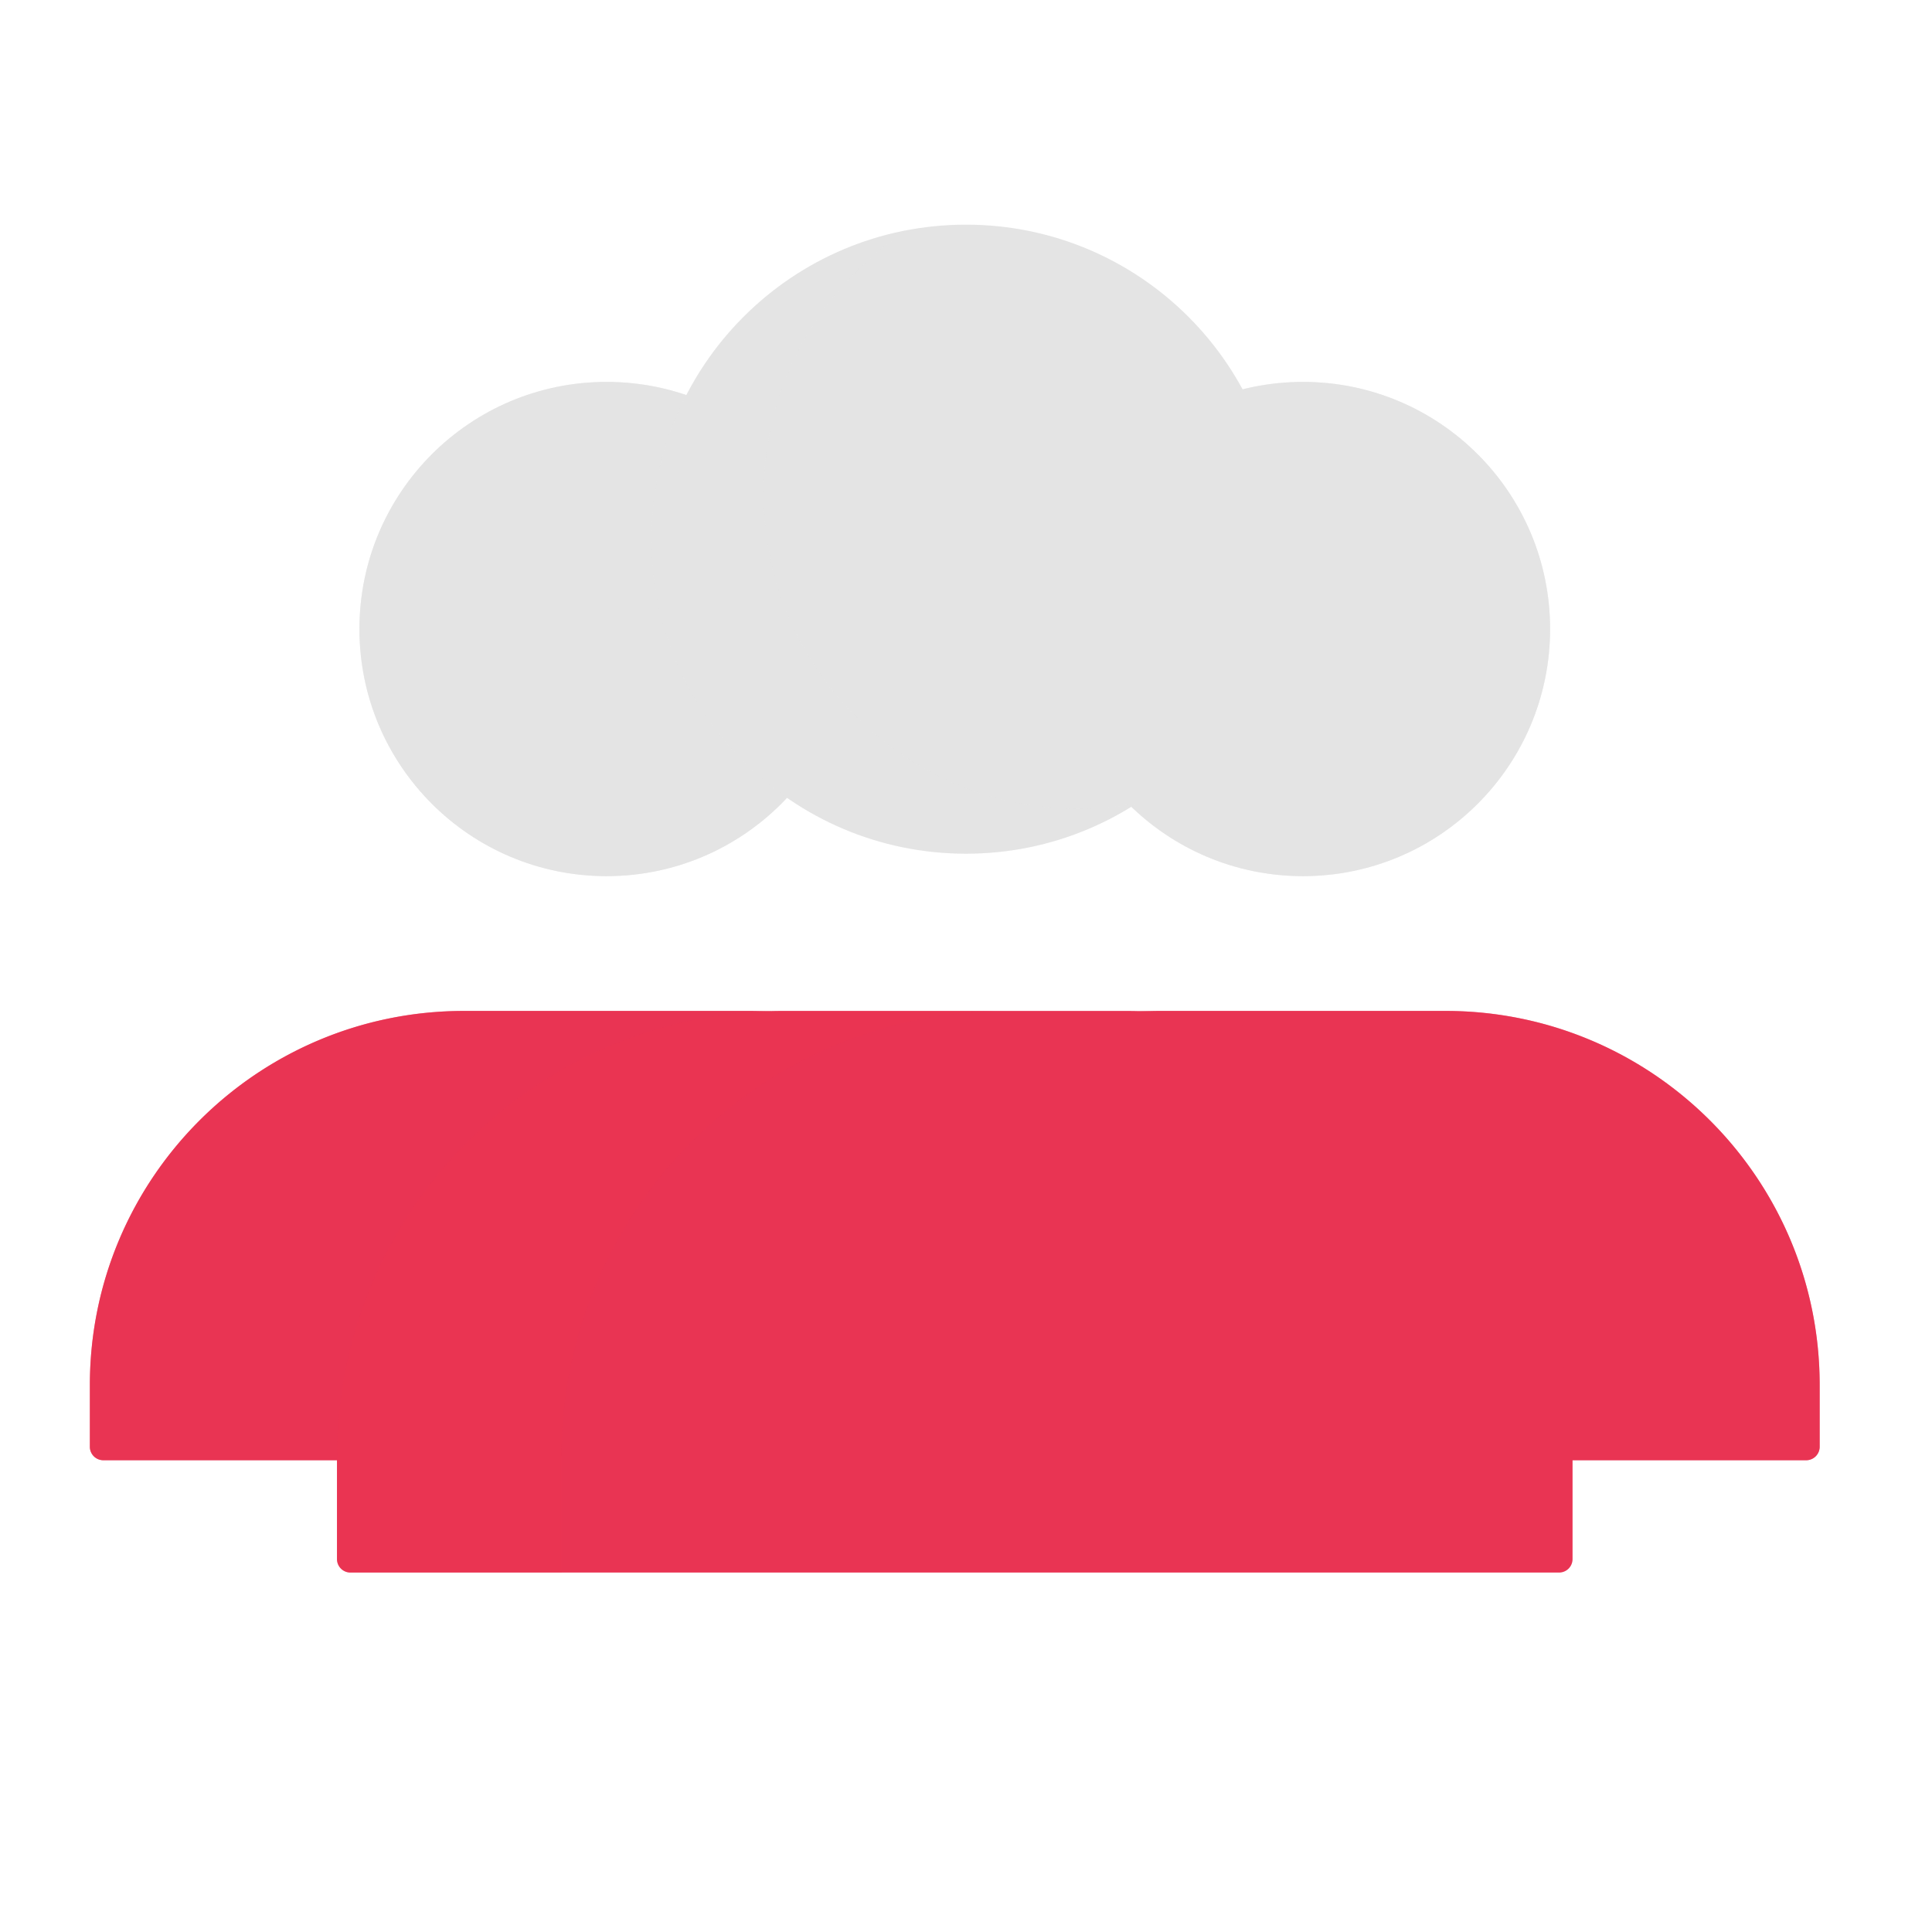 <svg xmlns="http://www.w3.org/2000/svg" width="430" height="430" fill="none" viewBox="0 0 430 430"><path fill="#e4e4e4" d="M135 195c30.376 0 55-24.624 55-55s-24.624-55-55-55-55 24.624-55 55 24.624 55 55 55"/><path fill="#e93453" d="M20 308.282C20 262.287 57.287 225 103.282 225h63.436C212.713 225 250 262.287 250 308.282V322a3 3 0 0 1-3 3H23a3 3 0 0 1-3-3z"/><g opacity=".5" style="mix-blend-mode:multiply"><path fill="#e4e4e4" d="M135 195c30.376 0 55-24.624 55-55s-24.624-55-55-55-55 24.624-55 55 24.624 55 55 55"/><path fill="#e93453" d="M20 308.282C20 262.287 57.287 225 103.282 225h63.436C212.713 225 250 262.287 250 308.282V322a3 3 0 0 1-3 3H23a3 3 0 0 1-3-3z"/></g><path fill="#e4e4e4" d="M290 195c30.376 0 55-24.624 55-55s-24.624-55-55-55-55 24.624-55 55 24.624 55 55 55"/><path fill="#e93453" d="M175 308.282C175 262.287 212.287 225 258.282 225h63.436C367.713 225 405 262.287 405 308.282V322a3 3 0 0 1-3 3H178a3 3 0 0 1-3-3z"/><g opacity=".5" style="mix-blend-mode:multiply"><path fill="#e4e4e4" d="M290 195c30.376 0 55-24.624 55-55s-24.624-55-55-55-55 24.624-55 55 24.624 55 55 55"/><path fill="#e93453" d="M175 308.282C175 262.287 212.287 225 258.282 225h63.436C367.713 225 405 262.287 405 308.282V322a3 3 0 0 1-3 3H178a3 3 0 0 1-3-3z"/></g><path fill="#e4e4e4" d="M215 190c38.66 0 70-31.34 70-70s-31.34-70-70-70-70 31.34-70 70 31.34 70 70 70"/><path fill="#e4e4e4" fill-rule="evenodd" d="M253.005 178.794A70.4 70.4 0 0 1 240 180c-38.66 0-70-31.34-70-70 0-24.649 12.74-46.322 31.995-58.794C169.549 57.302 145 85.784 145 120c0 38.66 31.34 70 70 70 14.011 0 27.061-4.116 38.005-11.206" clip-rule="evenodd" opacity=".3" style="mix-blend-mode:multiply"/><path fill="#e93453" d="M75 324.23c0-54.803 44.427-99.23 99.23-99.23h76.54c54.803 0 99.23 44.427 99.23 99.23V347a3 3 0 0 1-3 3H78a3 3 0 0 1-3-3z"/><path fill="#e93453" d="M174.23 225C119.427 225 75 269.427 75 324.23V347a3 3 0 0 0 3 3h47v-25.77c0-54.803 44.427-99.23 99.23-99.23z" opacity=".3" style="mix-blend-mode:multiply"/></svg>
